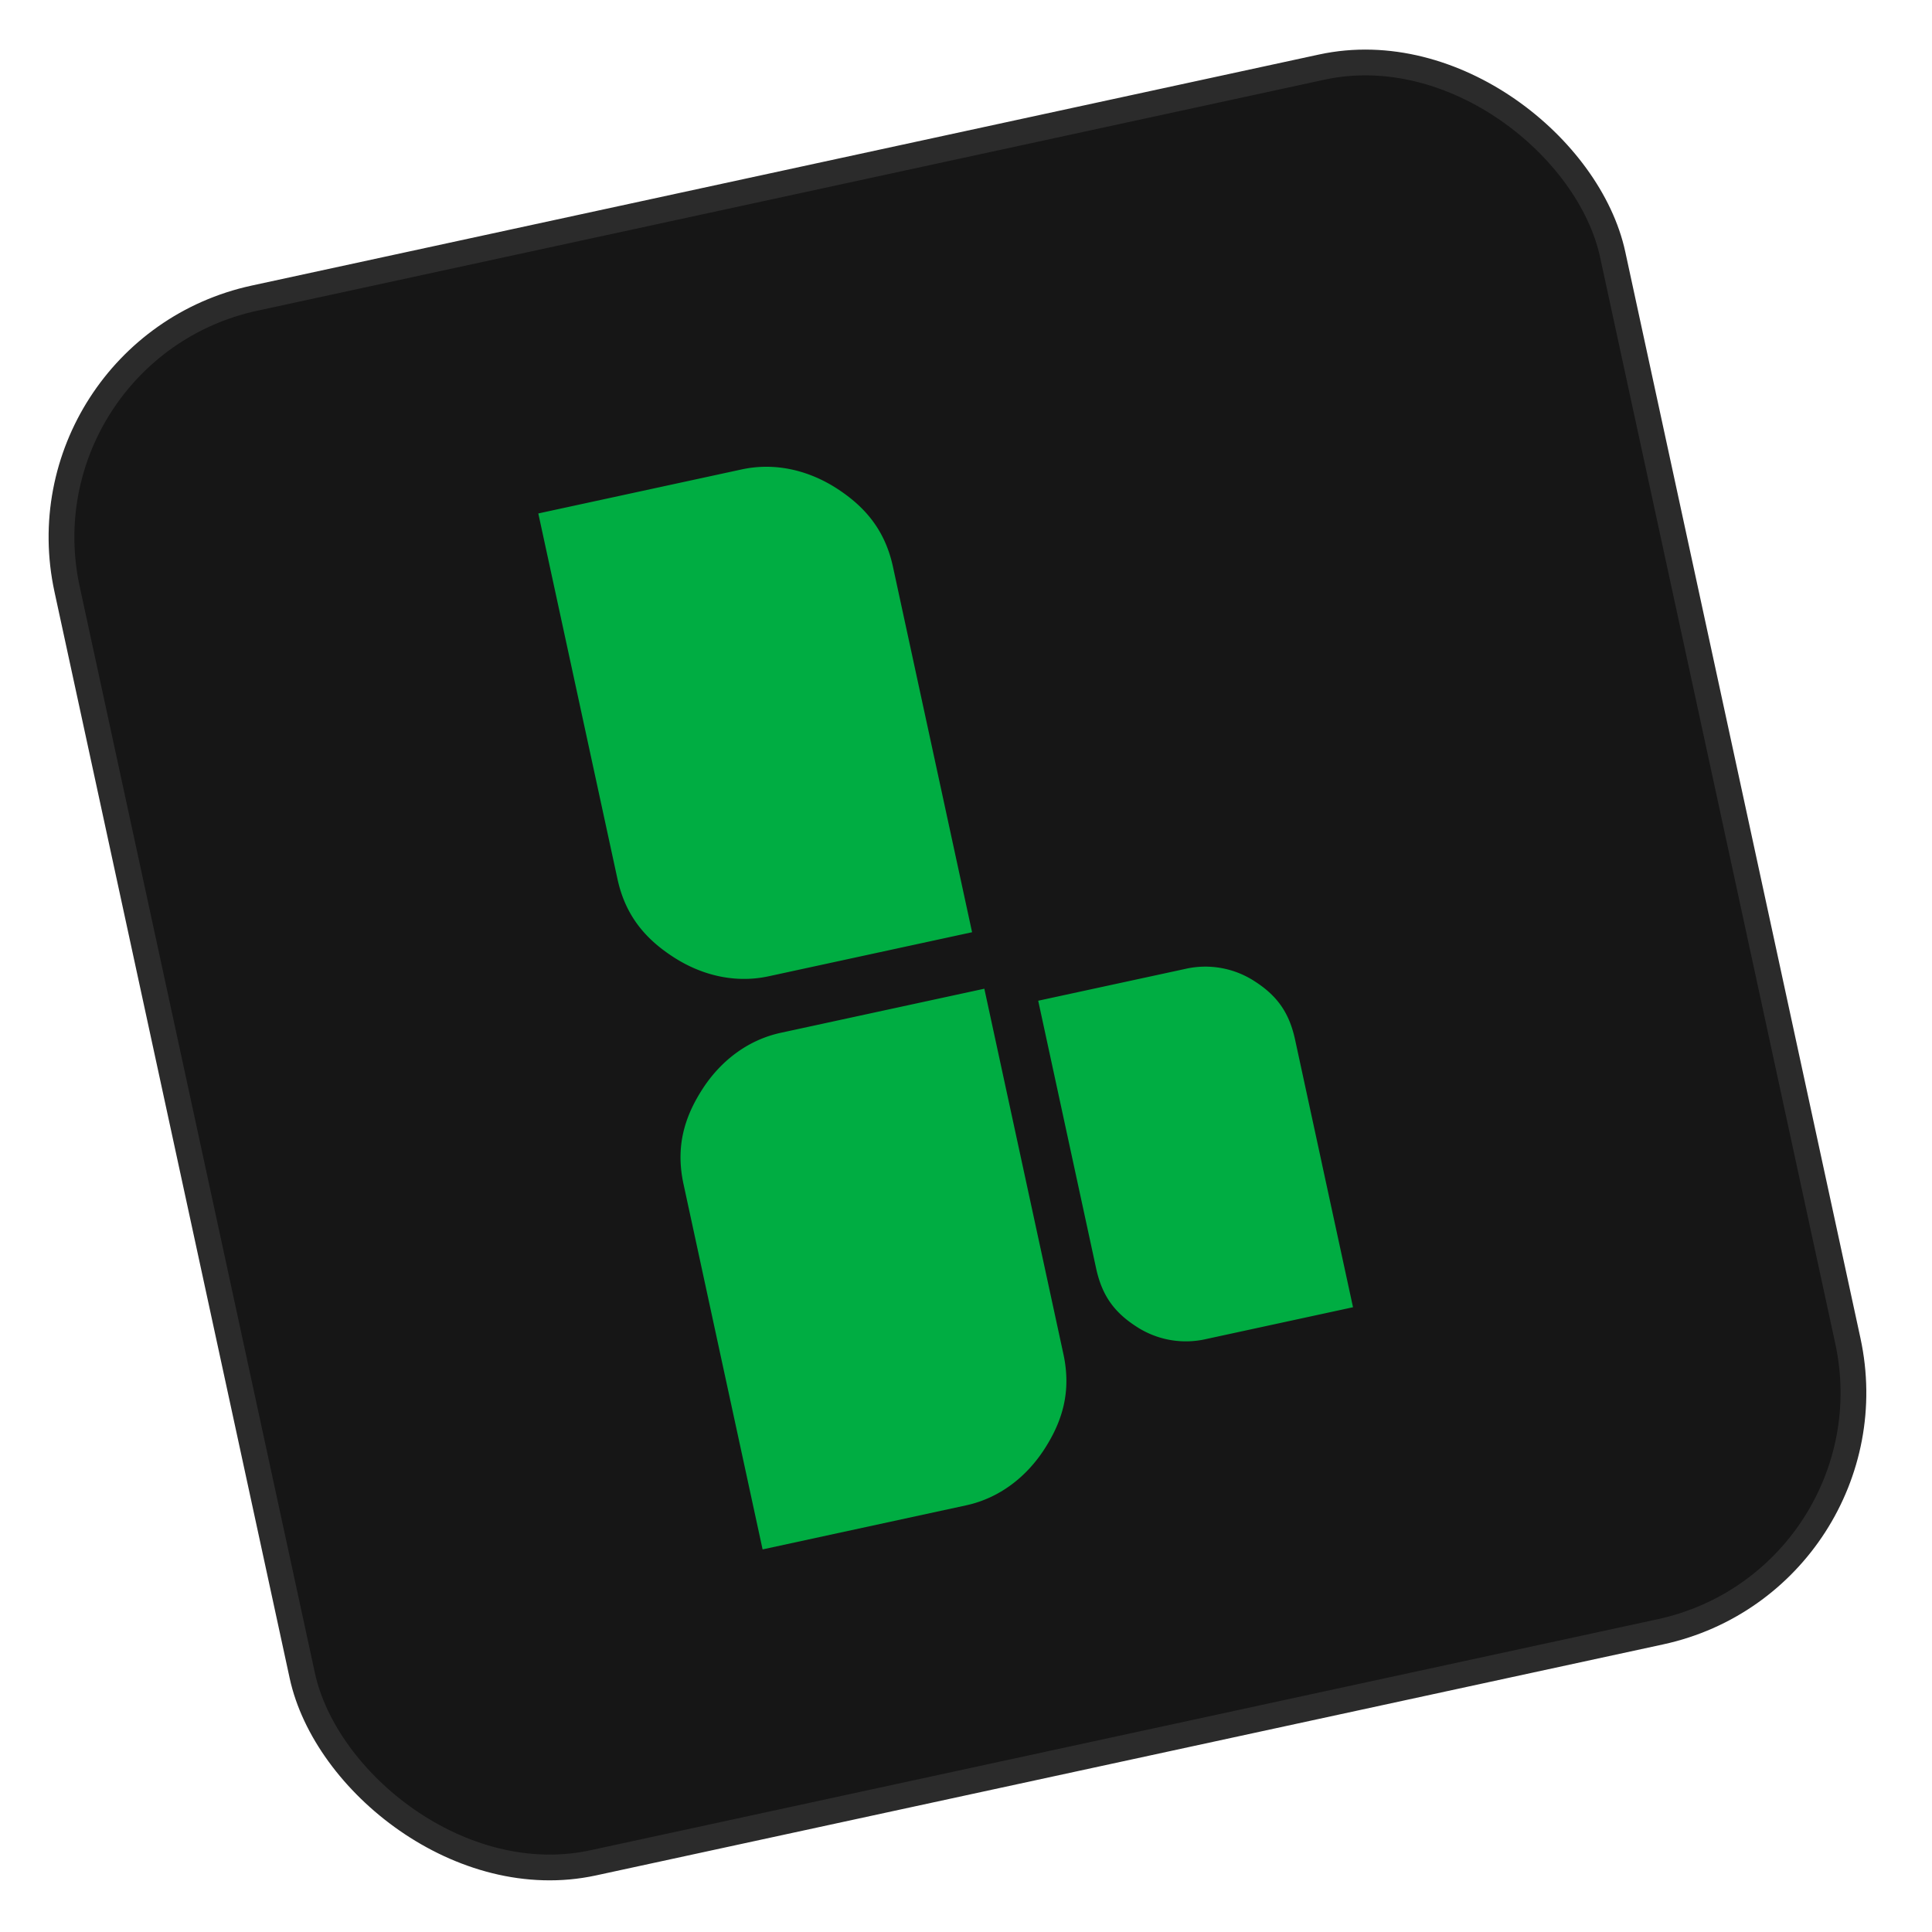 <svg width="75" height="75" fill="none" xmlns="http://www.w3.org/2000/svg"><rect x=".594" y="13.584" width="61.39" height="62.148" rx="9.5" transform="rotate(-12.215 .594 13.584)" fill="#161616"/><rect x=".594" y="13.584" width="61.39" height="62.148" rx="9.5" transform="rotate(-12.215 .594 13.584)" stroke="#2B2B2B"/><path d="m27.957 52.544 1.647 7.604 7.897-1.71c1.316-.284 2.36-1.123 3.047-2.19.688-1.067 1.05-2.218.734-3.68l-3.07-14.186-7.898 1.71c-1.316.285-2.36 1.123-3.047 2.19-.688 1.068-1.05 2.218-.734 3.68l1.424 6.582zM22.544 27.536l-1.647-7.604 7.898-1.71c1.316-.285 2.612.047 3.68.734 1.067.688 1.874 1.585 2.19 3.047l3.071 14.186-7.897 1.71c-1.316.285-2.613-.047-3.68-.735-1.068-.687-1.874-1.584-2.19-3.047l-1.425-6.58zM51.32 45.19l1.204 5.557-5.704 1.235a3.505 3.505 0 0 1-2.708-.486c-.89-.573-1.34-1.24-1.562-2.264l-2.247-10.384 5.703-1.234a3.504 3.504 0 0 1 2.708.485c.89.573 1.34 1.24 1.562 2.265l1.045 4.826z" fill="#00AD42"/></svg>